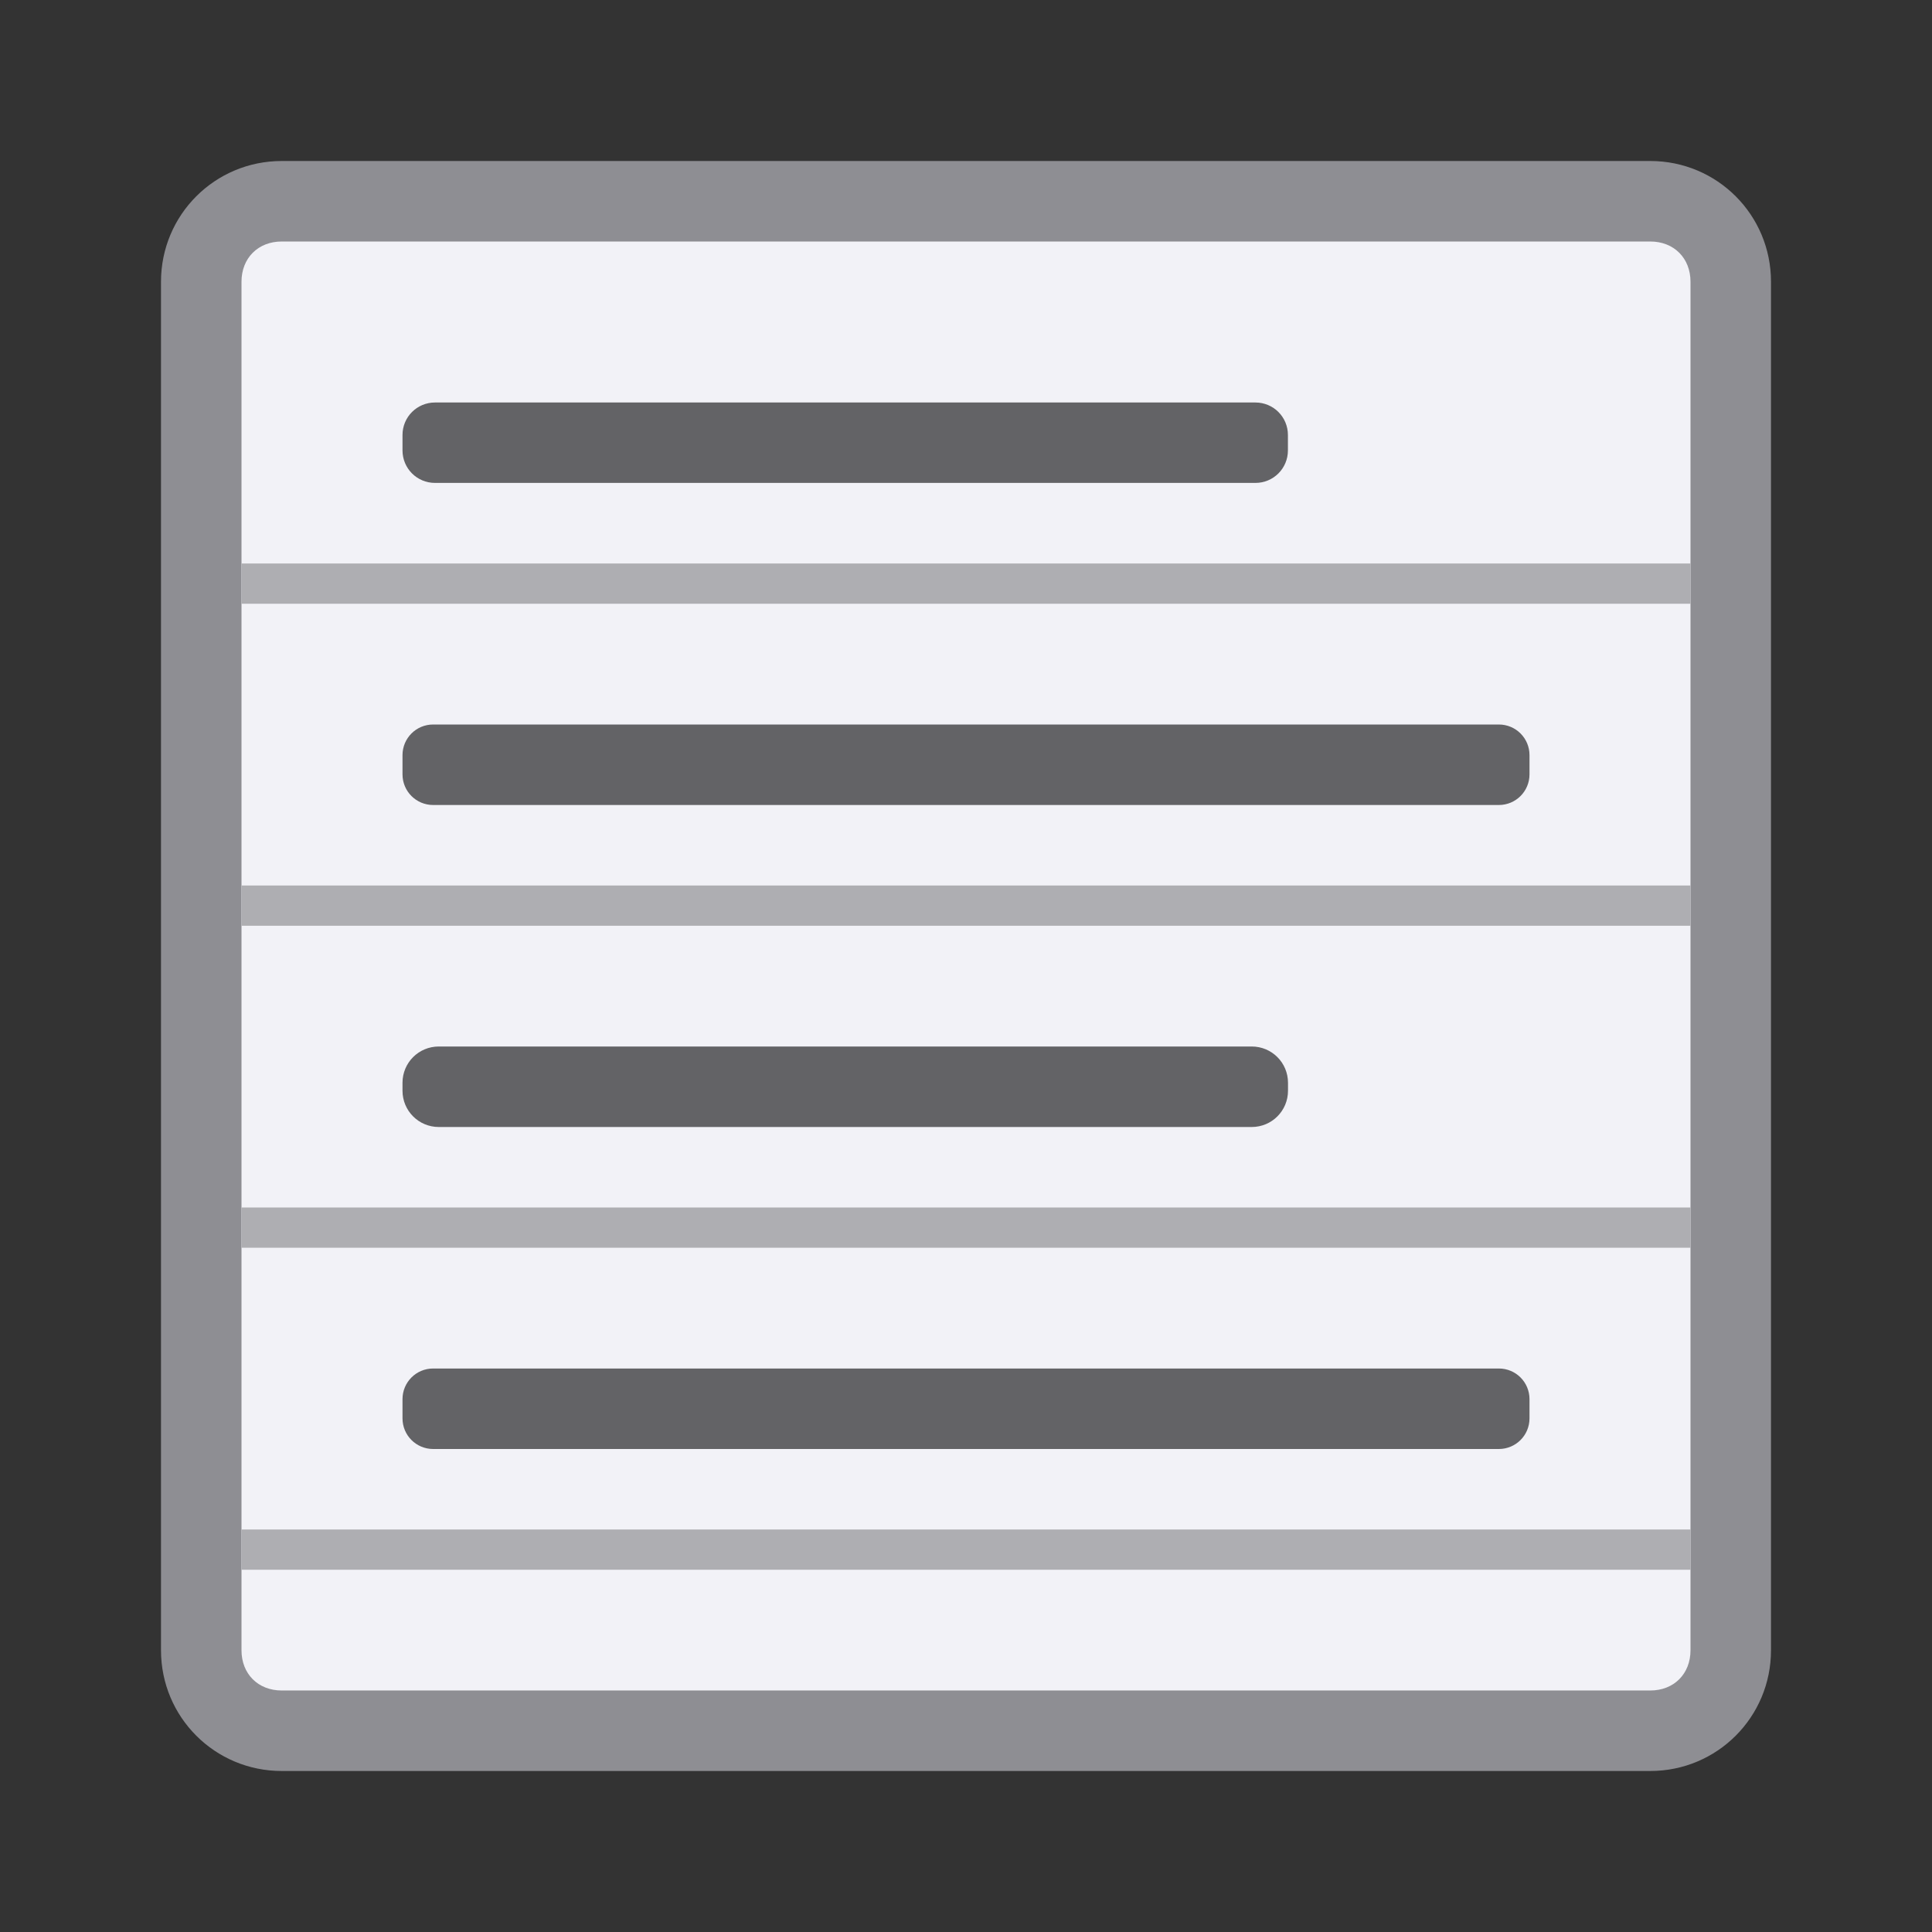 <svg height="24" viewBox="0 0 24 24" width="24" xmlns="http://www.w3.org/2000/svg"><rect x="0" y="0" width="24" height="24" fill="#333333" stroke="none"/>/&amp;amp;amp;gt;<path d="m3.5 2h17c.831 0 1.5.669 1.5 1.5v17c0 .831-.669 1.5-1.5 1.5h-17c-.831 0-1.5-.669-1.5-1.5v-17c0-.831.669-1.5 1.5-1.5z" fill="#8e8e93"/><path d="m3.5 3c-.294 0-.5.206-.5.5v17c0 .294.206.5.5.5h17c.294 0 .5-.206.5-.5v-17c0-.294-.206-.5-.5-.5z" fill="#f2f2f7"/><path d="m5.404 5c-.224 0-.404.18-.404.404v.191c0 .224.18.404.404.404h10.191c.224 0 .404-.18.404-.404v-.191c0-.224-.18-.404-.404-.404zm-.023 4c-.211 0-.381.17-.381.381v.238c0 .211.17.381.381.381h13.238c.211 0 .381-.17.381-.381v-.238c0-.211-.17-.381-.381-.381zm.07 4c-.25 0-.451.201-.451.451v.098c0 .25.201.451.451.451h10.098c.25 0 .451-.201.451-.451v-.098c0-.25-.201-.451-.451-.451zm-.07 4c-.211 0-.381.17-.381.381v.238c0 .211.17.381.381.381h13.238c.211 0 .381-.17.381-.381v-.238c0-.211-.17-.381-.381-.381z" fill="#636366"/><g fill="#aeaeb2" transform="translate(1 2)"><path d="m2 5h18v.5h-18z"/><path d="m2 9h18v.5h-18z"/><path d="m2 13h18v.5h-18z"/><path d="m2 17h18v.5h-18z"/></g></svg>